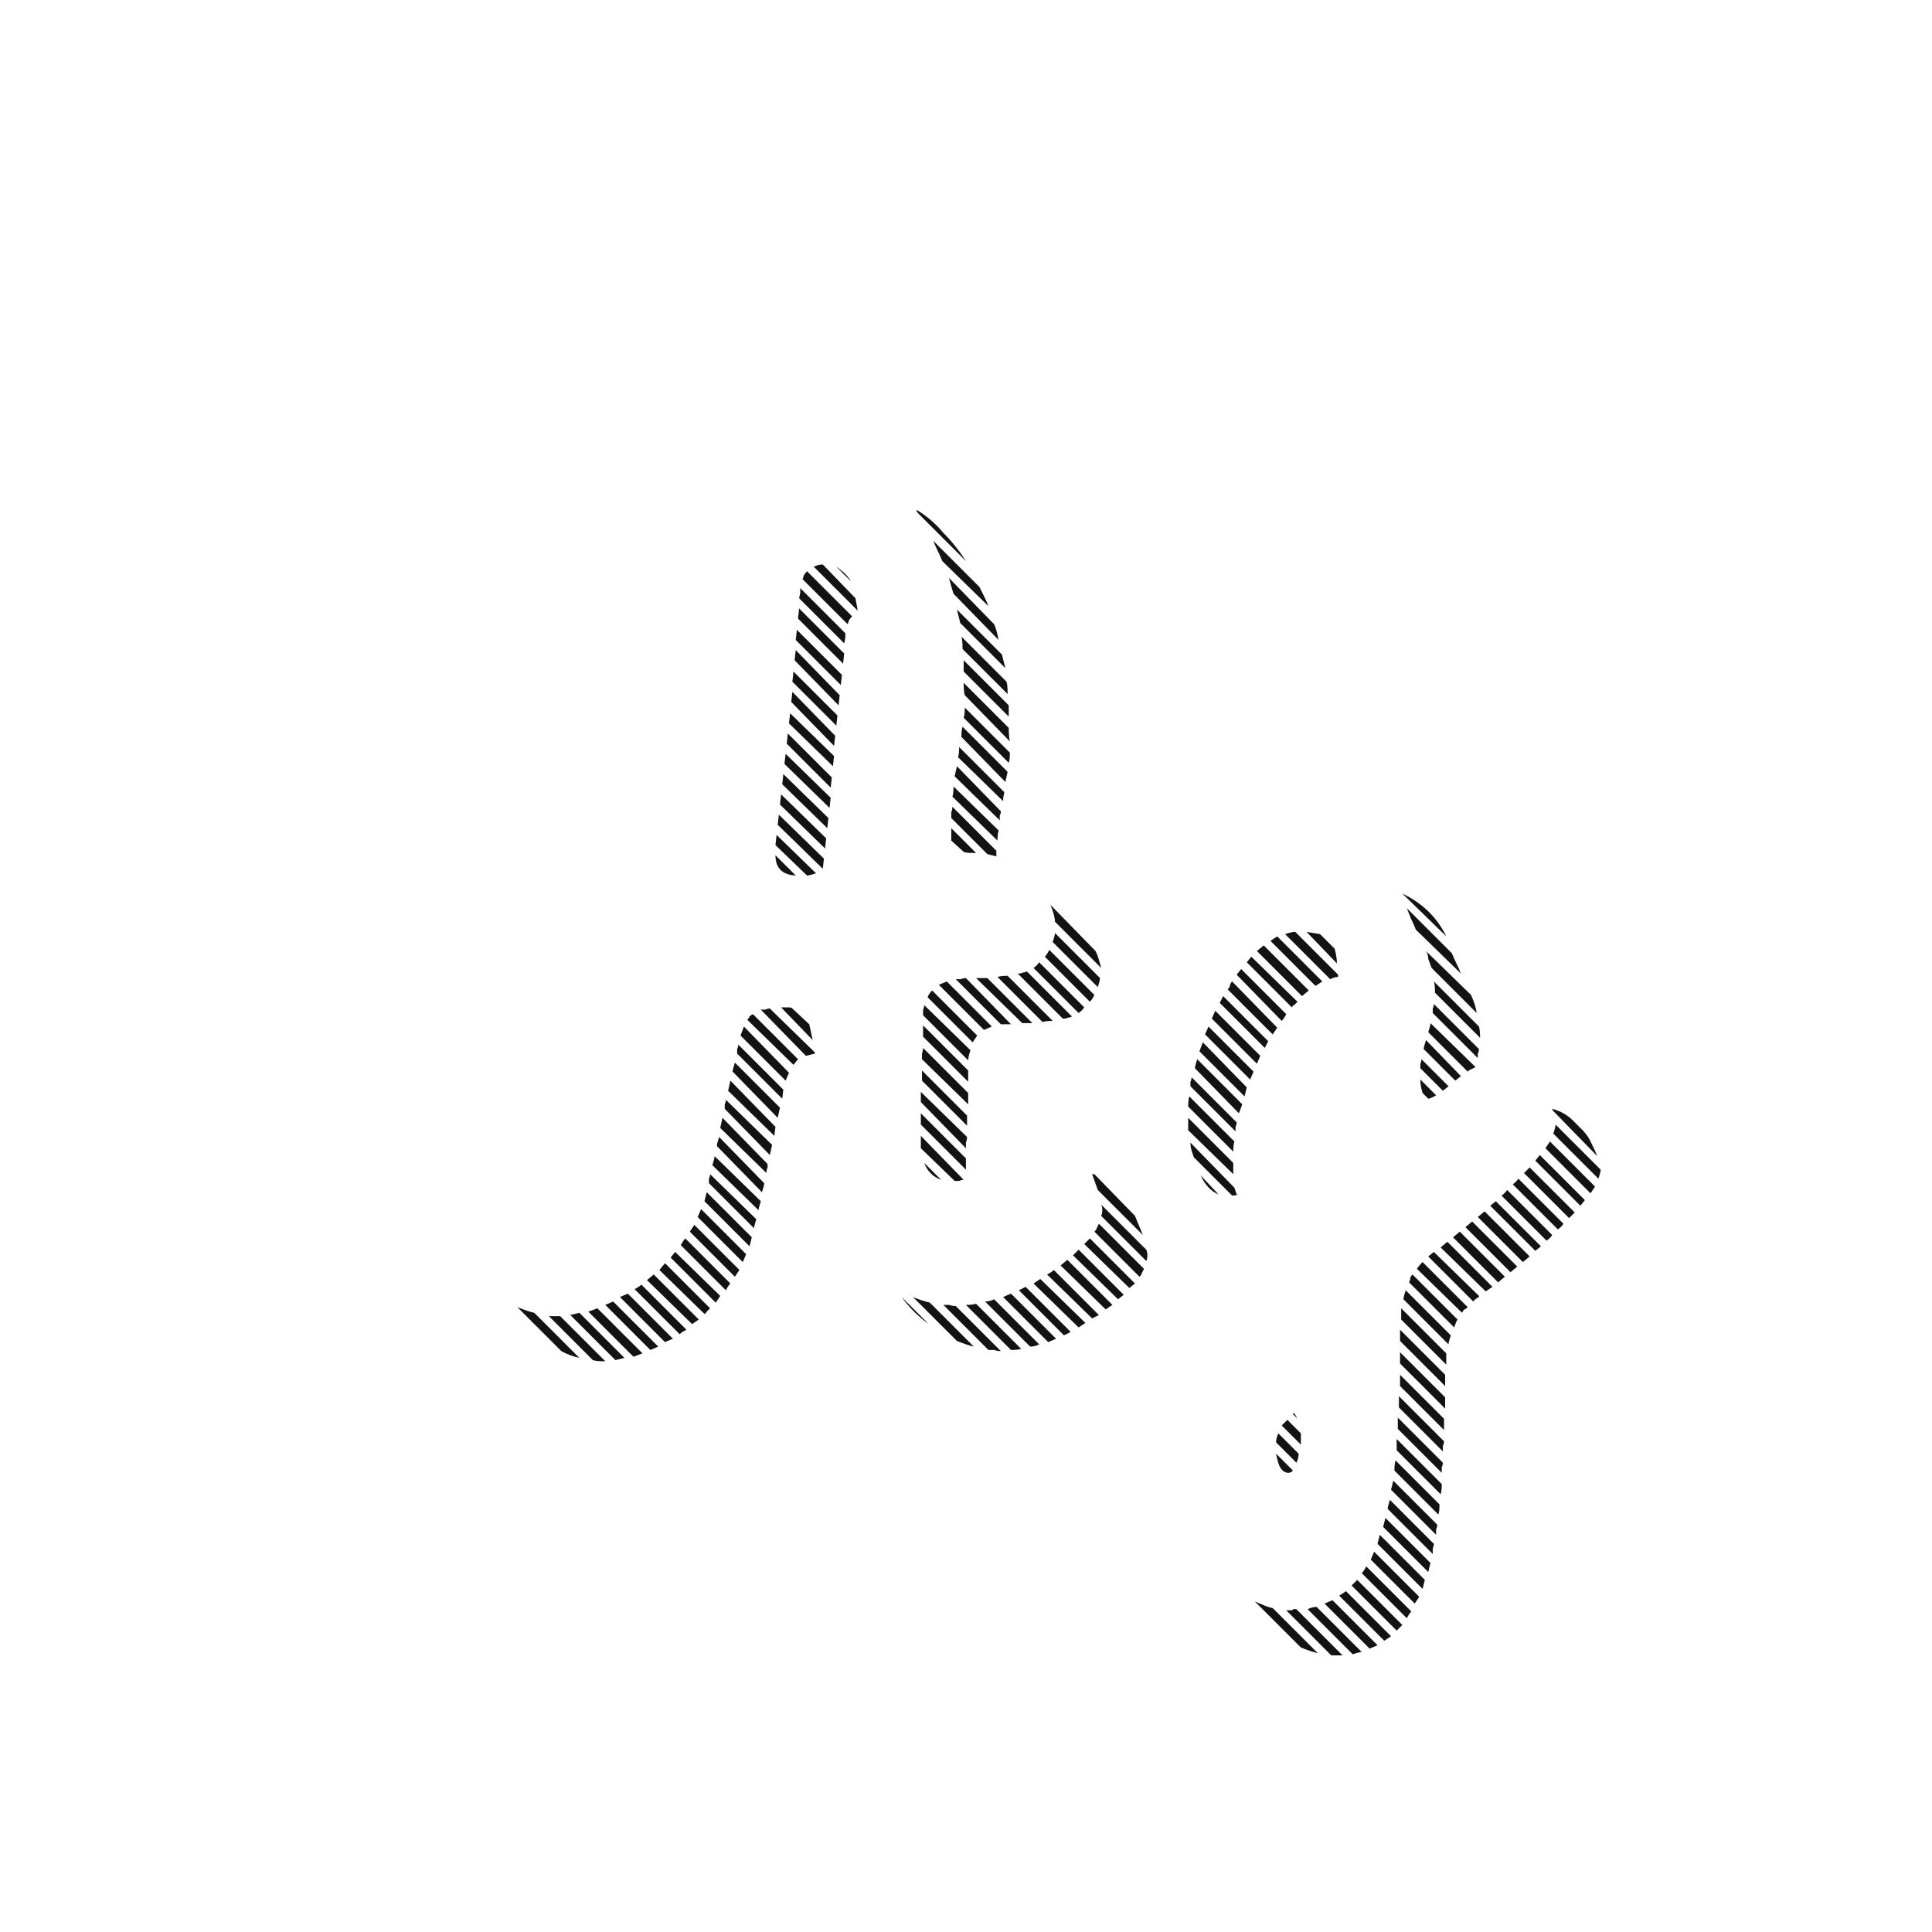 <svg width="24" height="24" viewBox="0 0 24 24" fill="none" xmlns="http://www.w3.org/2000/svg">
<path d="M11.467 12.612C11.467 12.584 11.467 12.561 11.467 12.542C11.477 12.523 11.481 12.505 11.481 12.486L12.055 13.046C12.037 13.102 12.027 13.144 12.027 13.172L11.467 12.612ZM13.609 11.814C13.628 11.851 13.642 11.889 13.651 11.926C13.661 11.954 13.67 11.987 13.679 12.024L13.105 11.45C13.105 11.403 13.087 11.333 13.049 11.24L13.609 11.814ZM7.421 16.252L7.981 16.812L7.869 16.854L7.309 16.294L7.421 16.252ZM8.261 15.692L8.821 16.252C8.803 16.271 8.789 16.285 8.779 16.294C8.779 16.303 8.77 16.313 8.751 16.322L8.191 15.776L8.261 15.692ZM14.197 15.342L13.637 14.782L13.567 14.586H13.595L14.099 15.104L14.197 15.342ZM12.531 9.042C12.531 9.117 12.536 9.173 12.545 9.21L11.985 8.636C11.976 8.608 11.971 8.557 11.971 8.482L12.531 9.042ZM12.167 7.292C12.186 7.329 12.205 7.367 12.223 7.404C12.242 7.441 12.261 7.483 12.279 7.53L11.705 6.97C11.687 6.923 11.668 6.881 11.649 6.844C11.631 6.807 11.612 6.765 11.593 6.718L12.167 7.292ZM9.493 14.698C9.493 14.717 9.484 14.754 9.465 14.81L8.905 14.236C8.905 14.217 8.915 14.18 8.933 14.124L9.493 14.698ZM9.535 14.502C9.526 14.521 9.521 14.544 9.521 14.572L8.947 14.012L8.975 13.886L9.535 14.46V14.502ZM12.349 7.754C12.368 7.791 12.387 7.857 12.405 7.95L11.845 7.376C11.827 7.32 11.808 7.255 11.789 7.18L12.349 7.754ZM9.003 13.774C9.003 13.755 9.003 13.737 9.003 13.718C9.013 13.699 9.017 13.681 9.017 13.662L9.591 14.222L9.563 14.348L9.003 13.774ZM9.073 13.424L9.633 13.998L9.619 14.11L9.045 13.55L9.073 13.424ZM12.013 14.124C12.013 14.143 12.009 14.166 11.999 14.194C11.999 14.213 11.999 14.236 11.999 14.264L11.439 13.69V13.564L12.013 14.124ZM8.849 14.474C8.868 14.418 8.877 14.381 8.877 14.362L9.451 14.922C9.433 14.978 9.423 15.015 9.423 15.034L8.849 14.474ZM9.451 12.542C9.47 12.542 9.489 12.542 9.507 12.542C9.526 12.533 9.545 12.528 9.563 12.528L10.123 13.074V13.088L10.011 13.116L9.451 12.542ZM8.807 14.698C8.807 14.679 8.807 14.661 8.807 14.642C8.817 14.623 8.821 14.605 8.821 14.586L9.395 15.146C9.377 15.202 9.367 15.239 9.367 15.258L8.807 14.698ZM12.027 13.718L11.453 13.158C11.453 13.139 11.453 13.116 11.453 13.088C11.463 13.06 11.467 13.037 11.467 13.018L12.027 13.578V13.718ZM9.101 13.312C9.101 13.293 9.111 13.256 9.129 13.2L9.689 13.76L9.661 13.886L9.101 13.312ZM9.241 12.752L9.801 13.326L9.759 13.424L9.199 12.864L9.241 12.752ZM12.265 12.15L12.825 12.71H12.699L12.125 12.15H12.265ZM12.013 13.984L11.453 13.424V13.298L12.013 13.858V13.97V13.984ZM9.969 7.194C9.979 7.175 9.983 7.161 9.983 7.152C9.993 7.133 10.007 7.115 10.025 7.096L10.585 7.656C10.567 7.675 10.553 7.693 10.543 7.712C10.543 7.721 10.539 7.735 10.529 7.754L9.969 7.194ZM11.761 12.192L12.321 12.752L12.223 12.794L11.663 12.234L11.761 12.192ZM11.971 8.916C11.981 8.888 11.985 8.846 11.985 8.79L12.545 9.35C12.545 9.406 12.541 9.448 12.531 9.476L11.971 8.916ZM11.999 16.21C12.055 16.21 12.097 16.205 12.125 16.196L12.685 16.756C12.657 16.765 12.615 16.77 12.559 16.77L11.999 16.21ZM7.799 16.07L8.359 16.63L8.261 16.672L7.701 16.112L7.799 16.07ZM7.197 16.308L7.757 16.868L7.645 16.896L7.085 16.336L7.197 16.308ZM9.157 13.088C9.157 13.069 9.157 13.051 9.157 13.032C9.167 13.013 9.171 12.995 9.171 12.976L9.731 13.536L9.717 13.648L9.157 13.088ZM9.927 7.558L10.487 8.118L10.473 8.244L9.913 7.684L9.927 7.558ZM12.559 16.07L13.119 16.63L13.021 16.672L12.461 16.112L12.559 16.07ZM8.121 15.832L8.681 16.392L8.597 16.448L8.037 15.902L8.121 15.832ZM8.709 15.02L9.269 15.58L9.227 15.678L8.667 15.118L8.709 15.02ZM9.899 7.824L10.459 8.384L10.445 8.51L9.885 7.95L9.899 7.824ZM12.979 11.884C12.998 11.865 13.017 11.837 13.035 11.8L13.595 12.36C13.577 12.397 13.558 12.425 13.539 12.444L12.979 11.884ZM8.625 15.216L9.185 15.776L9.129 15.86L8.569 15.3L8.625 15.216ZM13.693 15.034C13.693 15.006 13.689 14.983 13.679 14.964L14.239 15.524C14.249 15.543 14.253 15.566 14.253 15.594C14.253 15.622 14.249 15.645 14.239 15.664L13.679 15.104C13.689 15.085 13.693 15.062 13.693 15.034ZM13.595 15.3C13.614 15.281 13.623 15.267 13.623 15.258C13.633 15.239 13.642 15.221 13.651 15.202L14.211 15.762C14.202 15.781 14.193 15.799 14.183 15.818C14.183 15.827 14.174 15.841 14.155 15.86L13.595 15.3ZM8.779 14.81L9.339 15.37L9.311 15.482L8.751 14.922L8.779 14.81ZM13.539 15.384L14.099 15.944L14.029 16L13.469 15.454L13.539 15.384ZM7.617 16.168L8.177 16.728L8.079 16.77L7.519 16.21L7.617 16.168ZM13.259 15.65L13.819 16.21L13.735 16.266L13.175 15.72L13.259 15.65ZM8.457 15.468C8.476 15.431 8.495 15.403 8.513 15.384L9.073 15.944C9.055 15.963 9.036 15.991 9.017 16.028L8.457 15.468ZM12.237 16.168C12.275 16.168 12.312 16.159 12.349 16.14L12.909 16.7C12.872 16.719 12.835 16.728 12.797 16.728L12.237 16.168ZM11.439 13.83L11.999 14.39V14.53L11.439 13.97V13.83ZM8.387 15.552L8.947 16.098L8.891 16.182L8.331 15.622L8.387 15.552ZM11.523 12.388C11.533 12.36 11.551 12.332 11.579 12.304L12.139 12.864L12.083 12.948L11.523 12.388ZM12.531 8.902L11.971 8.342V8.244V8.202L12.531 8.762V8.804V8.888V8.902ZM12.923 15.888L13.483 16.434L13.399 16.49L12.839 15.944L12.923 15.888ZM7.883 16.014C7.921 15.995 7.949 15.977 7.967 15.958L8.527 16.518C8.49 16.537 8.462 16.555 8.443 16.574L7.883 16.014ZM11.467 12.738L12.027 13.298V13.438L11.467 12.878V12.738ZM9.941 7.306L10.501 7.866V7.922L10.487 7.992L9.927 7.432L9.941 7.362V7.306ZM12.391 12.136C12.419 12.127 12.461 12.122 12.517 12.122L13.077 12.682C13.021 12.682 12.979 12.687 12.951 12.696L12.391 12.136ZM11.719 16.21C11.738 16.21 11.761 16.21 11.789 16.21C11.817 16.219 11.845 16.224 11.873 16.224L12.433 16.784C12.405 16.784 12.377 16.779 12.349 16.77C12.321 16.77 12.298 16.77 12.279 16.77L11.719 16.21ZM12.713 12.08C12.732 12.08 12.746 12.075 12.755 12.066L13.315 12.626C13.306 12.635 13.292 12.64 13.273 12.64C13.255 12.649 13.231 12.654 13.203 12.654L12.643 12.094C12.671 12.094 12.695 12.089 12.713 12.08ZM6.931 16.35H6.959L7.519 16.91H7.491C7.435 16.91 7.393 16.905 7.365 16.896L6.819 16.35H6.931ZM11.887 7.572L12.447 8.132L12.489 8.3L11.929 7.74L11.887 7.572ZM12.503 8.468C12.513 8.496 12.517 8.547 12.517 8.622L11.957 8.062C11.957 7.987 11.953 7.936 11.943 7.908L12.503 8.468ZM11.943 9.154C11.943 9.098 11.948 9.056 11.957 9.028L12.517 9.588L12.489 9.714L11.943 9.154ZM9.885 8.076L10.431 8.636L10.417 8.762L9.871 8.202L9.885 8.076ZM9.675 10.12L10.235 10.666L10.221 10.792L9.661 10.246L9.675 10.12ZM9.703 9.868L10.263 10.414L10.249 10.54L9.689 9.994L9.703 9.868ZM9.731 9.616L10.291 10.162L10.277 10.288L9.717 9.742L9.731 9.616ZM9.759 9.364L10.319 9.91L10.305 10.036L9.745 9.49L9.759 9.364ZM11.341 16.112C11.407 16.14 11.477 16.163 11.551 16.182L12.097 16.728C12.051 16.719 11.981 16.695 11.887 16.658L11.341 16.112ZM11.887 9.518L12.433 10.078C12.433 10.097 12.429 10.115 12.419 10.134C12.419 10.153 12.419 10.171 12.419 10.19L11.859 9.644L11.887 9.518ZM11.831 9.896C11.841 9.868 11.845 9.826 11.845 9.77L12.405 10.316C12.396 10.344 12.391 10.386 12.391 10.442L11.831 9.896ZM11.873 12.164C11.892 12.164 11.911 12.164 11.929 12.164C11.957 12.155 11.981 12.15 11.999 12.15L12.559 12.724H12.433L11.873 12.164ZM13.399 15.524L13.959 16.084L13.889 16.14L13.329 15.594L13.399 15.524ZM9.857 8.342L10.403 8.888L10.389 9.014L9.843 8.468L9.857 8.342ZM9.787 9.112L10.333 9.658L10.319 9.784L9.773 9.238L9.787 9.112ZM6.427 16.238C6.521 16.275 6.591 16.299 6.637 16.308L7.197 16.868C7.113 16.849 7.039 16.821 6.973 16.784L6.427 16.238ZM9.843 8.594L10.375 9.14L10.361 9.266L9.829 8.72L9.843 8.594ZM9.815 8.86L10.361 9.392L10.347 9.518L9.801 8.986L9.815 8.86ZM9.283 12.668C9.302 12.649 9.311 12.635 9.311 12.626C9.321 12.617 9.335 12.607 9.353 12.598L9.913 13.158L9.857 13.228L9.283 12.668ZM11.817 10.162C11.817 10.143 11.817 10.12 11.817 10.092C11.827 10.064 11.831 10.041 11.831 10.022L12.377 10.568V10.638L12.265 10.61L11.817 10.162ZM13.077 11.702C13.096 11.646 13.105 11.609 13.105 11.59L13.665 12.15C13.665 12.169 13.656 12.206 13.637 12.262L13.077 11.702ZM12.839 12.024C12.867 12.005 12.891 11.982 12.909 11.954L13.469 12.514C13.451 12.542 13.427 12.565 13.399 12.584L12.839 12.024ZM13.007 15.832C13.045 15.813 13.073 15.795 13.091 15.776L13.651 16.336L13.567 16.378L13.007 15.832ZM12.741 15.986L13.301 16.546L13.217 16.588L12.657 16.028L12.741 15.986ZM12.475 9.854C12.466 9.882 12.461 9.915 12.461 9.952L11.901 9.406C11.911 9.378 11.915 9.336 11.915 9.28L12.475 9.84V9.854ZM10.109 7.04C10.147 7.021 10.184 7.012 10.221 7.012L10.627 7.432L10.655 7.586L10.109 7.04ZM11.439 14.138V14.11L11.971 14.656C11.953 14.656 11.934 14.661 11.915 14.67C11.897 14.67 11.878 14.67 11.859 14.67L11.439 14.264V14.138ZM10.137 10.848C10.081 10.867 10.044 10.876 10.025 10.876L9.633 10.498L9.647 10.372L10.137 10.848ZM9.801 12.514C9.82 12.514 9.834 12.519 9.843 12.528L10.053 12.724L10.095 12.92L9.703 12.514H9.801ZM11.397 6.34C11.519 6.415 11.626 6.508 11.719 6.62C11.822 6.723 11.915 6.839 11.999 6.97L11.411 6.382C11.393 6.363 11.383 6.349 11.383 6.34H11.397ZM11.817 10.358V10.288L12.125 10.596H12.083C12.027 10.596 11.99 10.591 11.971 10.582L11.817 10.442V10.358ZM9.885 10.876C9.717 10.867 9.633 10.783 9.633 10.624L9.885 10.876ZM11.691 14.656C11.589 14.619 11.519 14.549 11.481 14.446L11.691 14.656ZM11.537 16.448C11.407 16.355 11.295 16.243 11.201 16.112L11.537 16.448ZM10.389 7.04C10.473 7.096 10.534 7.157 10.571 7.222L10.389 7.04ZM17.602 15.762C17.612 15.743 17.635 15.715 17.672 15.678L18.232 16.238C18.214 16.257 18.2 16.266 18.19 16.266C18.181 16.275 18.172 16.289 18.162 16.308L17.602 15.762ZM18.274 12.36C18.312 12.444 18.335 12.519 18.344 12.584L17.784 12.024C17.766 11.977 17.752 11.94 17.742 11.912C17.742 11.875 17.733 11.842 17.714 11.814L18.274 12.36ZM16.86 19.626L17.42 20.186L17.35 20.256L16.79 19.696L16.86 19.626ZM15.698 11.744L16.258 12.304L16.174 12.374L15.614 11.814L15.698 11.744ZM14.942 12.948L15.488 13.508L15.46 13.62L14.9 13.06L14.942 12.948ZM15.978 12.598C15.96 12.635 15.941 12.663 15.922 12.682L15.362 12.108L15.418 12.038L15.978 12.598ZM15.544 11.884L16.118 12.444C16.1 12.463 16.086 12.477 16.076 12.486C16.067 12.486 16.058 12.495 16.048 12.514L15.488 11.954L15.544 11.884ZM15.25 12.29C15.269 12.271 15.278 12.257 15.278 12.248C15.278 12.229 15.288 12.211 15.306 12.192L15.866 12.766L15.81 12.85L15.25 12.29ZM16.034 20.004C16.053 20.004 16.062 19.999 16.062 19.99C16.072 19.99 16.086 19.99 16.104 19.99L16.678 20.564H16.594H16.538L15.978 20.004H16.034ZM15.586 19.892C15.624 19.911 15.656 19.925 15.684 19.934C15.722 19.953 15.764 19.967 15.81 19.976L16.37 20.536C16.324 20.527 16.254 20.503 16.16 20.466L15.586 19.892ZM18.372 12.752C18.382 12.78 18.386 12.827 18.386 12.892L17.826 12.332C17.826 12.267 17.822 12.22 17.812 12.192L18.372 12.752ZM17.504 15.93C17.514 15.911 17.518 15.897 17.518 15.888C17.518 15.869 17.528 15.851 17.546 15.832L18.106 16.392C18.097 16.401 18.083 16.434 18.064 16.49L17.504 15.93ZM19.254 14.18L19.814 14.74L19.758 14.824L19.198 14.264L19.254 14.18ZM18.442 15.048L19.002 15.608L18.918 15.678L18.358 15.118L18.442 15.048ZM18.288 15.174L18.848 15.734L18.764 15.804L18.204 15.244L18.288 15.174ZM14.788 13.494C14.788 13.475 14.788 13.457 14.788 13.438C14.798 13.419 14.802 13.401 14.802 13.382L15.362 13.942C15.362 13.961 15.358 13.979 15.348 13.998C15.348 14.017 15.348 14.035 15.348 14.054L14.788 13.494ZM18.652 14.852C18.68 14.833 18.704 14.81 18.722 14.782L19.282 15.342C19.264 15.37 19.24 15.393 19.212 15.412L18.652 14.852ZM17.21 18.856L17.77 19.416L17.742 19.528L17.182 18.968L17.21 18.856ZM16.244 19.99C16.282 19.971 16.319 19.962 16.356 19.962L16.916 20.522C16.898 20.522 16.86 20.531 16.804 20.55L16.244 19.99ZM19.296 14.082C19.315 14.026 19.324 13.989 19.324 13.97L19.884 14.53C19.884 14.549 19.875 14.586 19.856 14.642L19.296 14.082ZM17.812 15.552L18.372 16.098V16.112C18.335 16.131 18.312 16.149 18.302 16.168L17.742 15.608L17.812 15.552ZM19.128 14.348L19.688 14.908L19.632 14.978L19.072 14.418L19.128 14.348ZM19.002 14.502L19.562 15.062L19.492 15.132L18.932 14.572L19.002 14.502ZM18.792 14.712C18.82 14.693 18.844 14.67 18.862 14.642L19.422 15.202C19.404 15.23 19.38 15.253 19.352 15.272L18.792 14.712ZM17.406 16.252L17.966 16.812V16.896V16.952L17.406 16.392V16.336V16.252ZM18.582 14.922L19.142 15.482L19.072 15.538L18.512 14.978L18.582 14.922ZM17.98 15.426L18.54 15.986L18.456 16.042L17.896 15.496L17.98 15.426ZM17.952 17.498L17.392 16.938V16.798L17.952 17.358V17.498ZM15.096 12.556L15.656 13.116L15.614 13.214L15.054 12.654L15.096 12.556ZM15.194 12.374L15.754 12.934L15.712 13.018L15.152 12.458L15.194 12.374ZM18.134 15.3L18.694 15.86L18.61 15.93L18.05 15.37L18.134 15.3ZM14.76 13.746C14.76 13.69 14.765 13.648 14.774 13.62L15.334 14.18C15.325 14.208 15.32 14.25 15.32 14.306L14.76 13.746ZM15.866 11.632L16.426 12.192L16.342 12.248L15.782 11.688L15.866 11.632ZM16.72 19.766L17.28 20.326L17.196 20.382L16.636 19.822L16.72 19.766ZM17.14 19.066L17.7 19.626L17.672 19.738L17.112 19.178L17.14 19.066ZM15.012 12.752L15.572 13.312L15.53 13.41L14.97 12.85L15.012 12.752ZM18.372 13.032C18.372 13.051 18.368 13.069 18.358 13.088C18.358 13.107 18.358 13.125 18.358 13.144L17.798 12.584C17.798 12.565 17.798 12.547 17.798 12.528C17.808 12.509 17.812 12.491 17.812 12.472L18.372 13.032ZM18.036 11.842C18.055 11.889 18.074 11.931 18.092 11.968C18.111 12.005 18.13 12.047 18.148 12.094L17.588 11.548C17.57 11.501 17.551 11.459 17.532 11.422C17.514 11.375 17.495 11.329 17.476 11.282L18.036 11.842ZM17.07 19.276L17.63 19.836L17.574 19.92L17.028 19.374L17.07 19.276ZM14.844 13.27C14.844 13.251 14.854 13.214 14.872 13.158L15.432 13.718L15.39 13.83L14.844 13.27ZM14.76 13.886L15.32 14.446V14.586L14.76 14.04V13.886ZM15.964 11.604C16.02 11.585 16.062 11.576 16.09 11.576L16.622 12.108V12.136C16.594 12.136 16.562 12.145 16.524 12.164L15.964 11.604ZM17.392 16.518L17.952 17.078V17.218L17.392 16.658V16.518ZM17.238 18.744C17.238 18.725 17.248 18.688 17.266 18.632L17.812 19.178C17.812 19.197 17.808 19.215 17.798 19.234C17.798 19.262 17.798 19.285 17.798 19.304L17.238 18.744ZM16.916 19.542C16.935 19.523 16.954 19.495 16.972 19.458L17.532 20.018C17.514 20.037 17.495 20.065 17.476 20.102L16.916 19.542ZM17.378 17.344L17.938 17.904C17.938 17.923 17.934 17.941 17.924 17.96C17.924 17.988 17.924 18.011 17.924 18.03L17.378 17.484V17.344ZM17.322 18.268C17.322 18.212 17.327 18.17 17.336 18.142L17.882 18.688C17.882 18.744 17.878 18.786 17.868 18.814L17.322 18.268ZM17.392 17.078L17.938 17.624V17.764L17.392 17.218V17.078ZM17.308 18.394L17.854 18.94C17.854 18.959 17.85 18.977 17.84 18.996C17.84 19.024 17.84 19.047 17.84 19.066L17.28 18.506L17.308 18.394ZM17.364 17.61L17.924 18.17C17.924 18.189 17.92 18.207 17.91 18.226C17.91 18.254 17.91 18.277 17.91 18.296L17.364 17.75V17.61ZM17.35 17.876L17.91 18.436C17.91 18.492 17.906 18.534 17.896 18.562L17.35 18.016V17.876ZM16.552 19.878L17.112 20.438L17.014 20.48L16.454 19.92L16.552 19.878ZM14.83 14.376C14.821 14.348 14.812 14.32 14.802 14.292C14.793 14.264 14.788 14.231 14.788 14.194L15.334 14.754L15.362 14.838H15.376C15.358 14.847 15.334 14.852 15.306 14.852L14.83 14.376ZM17.434 16.14C17.434 16.121 17.444 16.084 17.462 16.028L18.022 16.588C18.004 16.644 17.994 16.681 17.994 16.7L17.434 16.14ZM17.742 12.822C17.761 12.766 17.77 12.729 17.77 12.71L18.33 13.256C18.312 13.265 18.293 13.275 18.274 13.284C18.265 13.284 18.251 13.293 18.232 13.312L17.742 12.822ZM17.686 13.032C17.686 13.013 17.696 12.976 17.714 12.92L18.148 13.368L18.078 13.424L17.686 13.032ZM19.66 14.04C19.707 14.087 19.744 14.143 19.772 14.208C19.8 14.264 19.824 14.315 19.842 14.362L19.296 13.802C19.287 13.793 19.282 13.783 19.282 13.774C19.385 13.802 19.469 13.849 19.534 13.914L19.66 14.04ZM17.644 13.27C17.644 13.251 17.644 13.233 17.644 13.214C17.654 13.195 17.658 13.177 17.658 13.158L17.994 13.494L17.924 13.55L17.644 13.27ZM16.58 11.786C16.599 11.861 16.608 11.921 16.608 11.968L16.23 11.576L16.398 11.604L16.58 11.786ZM15.852 17.918C15.852 17.881 15.862 17.843 15.88 17.806L16.132 18.058C16.132 18.095 16.123 18.133 16.104 18.17L15.852 17.918ZM17.42 11.1C17.672 11.221 17.854 11.399 17.966 11.632L17.42 11.1ZM16.16 17.946L15.922 17.708L15.992 17.638L16.16 17.806V17.876V17.946ZM17.672 13.578C17.654 13.522 17.644 13.466 17.644 13.41L17.84 13.606C17.794 13.634 17.761 13.648 17.742 13.648L17.672 13.578ZM16.006 18.296C15.96 18.296 15.922 18.268 15.894 18.212C15.876 18.165 15.862 18.114 15.852 18.058L16.062 18.268C16.044 18.287 16.025 18.296 16.006 18.296ZM15.138 14.838C15.045 14.801 14.97 14.721 14.914 14.6L15.138 14.838ZM16.118 17.624L16.062 17.568C16.062 17.559 16.067 17.554 16.076 17.554L16.118 17.624ZM18.33 13.256V13.27V13.256Z" fill="#131313"/>
</svg>
